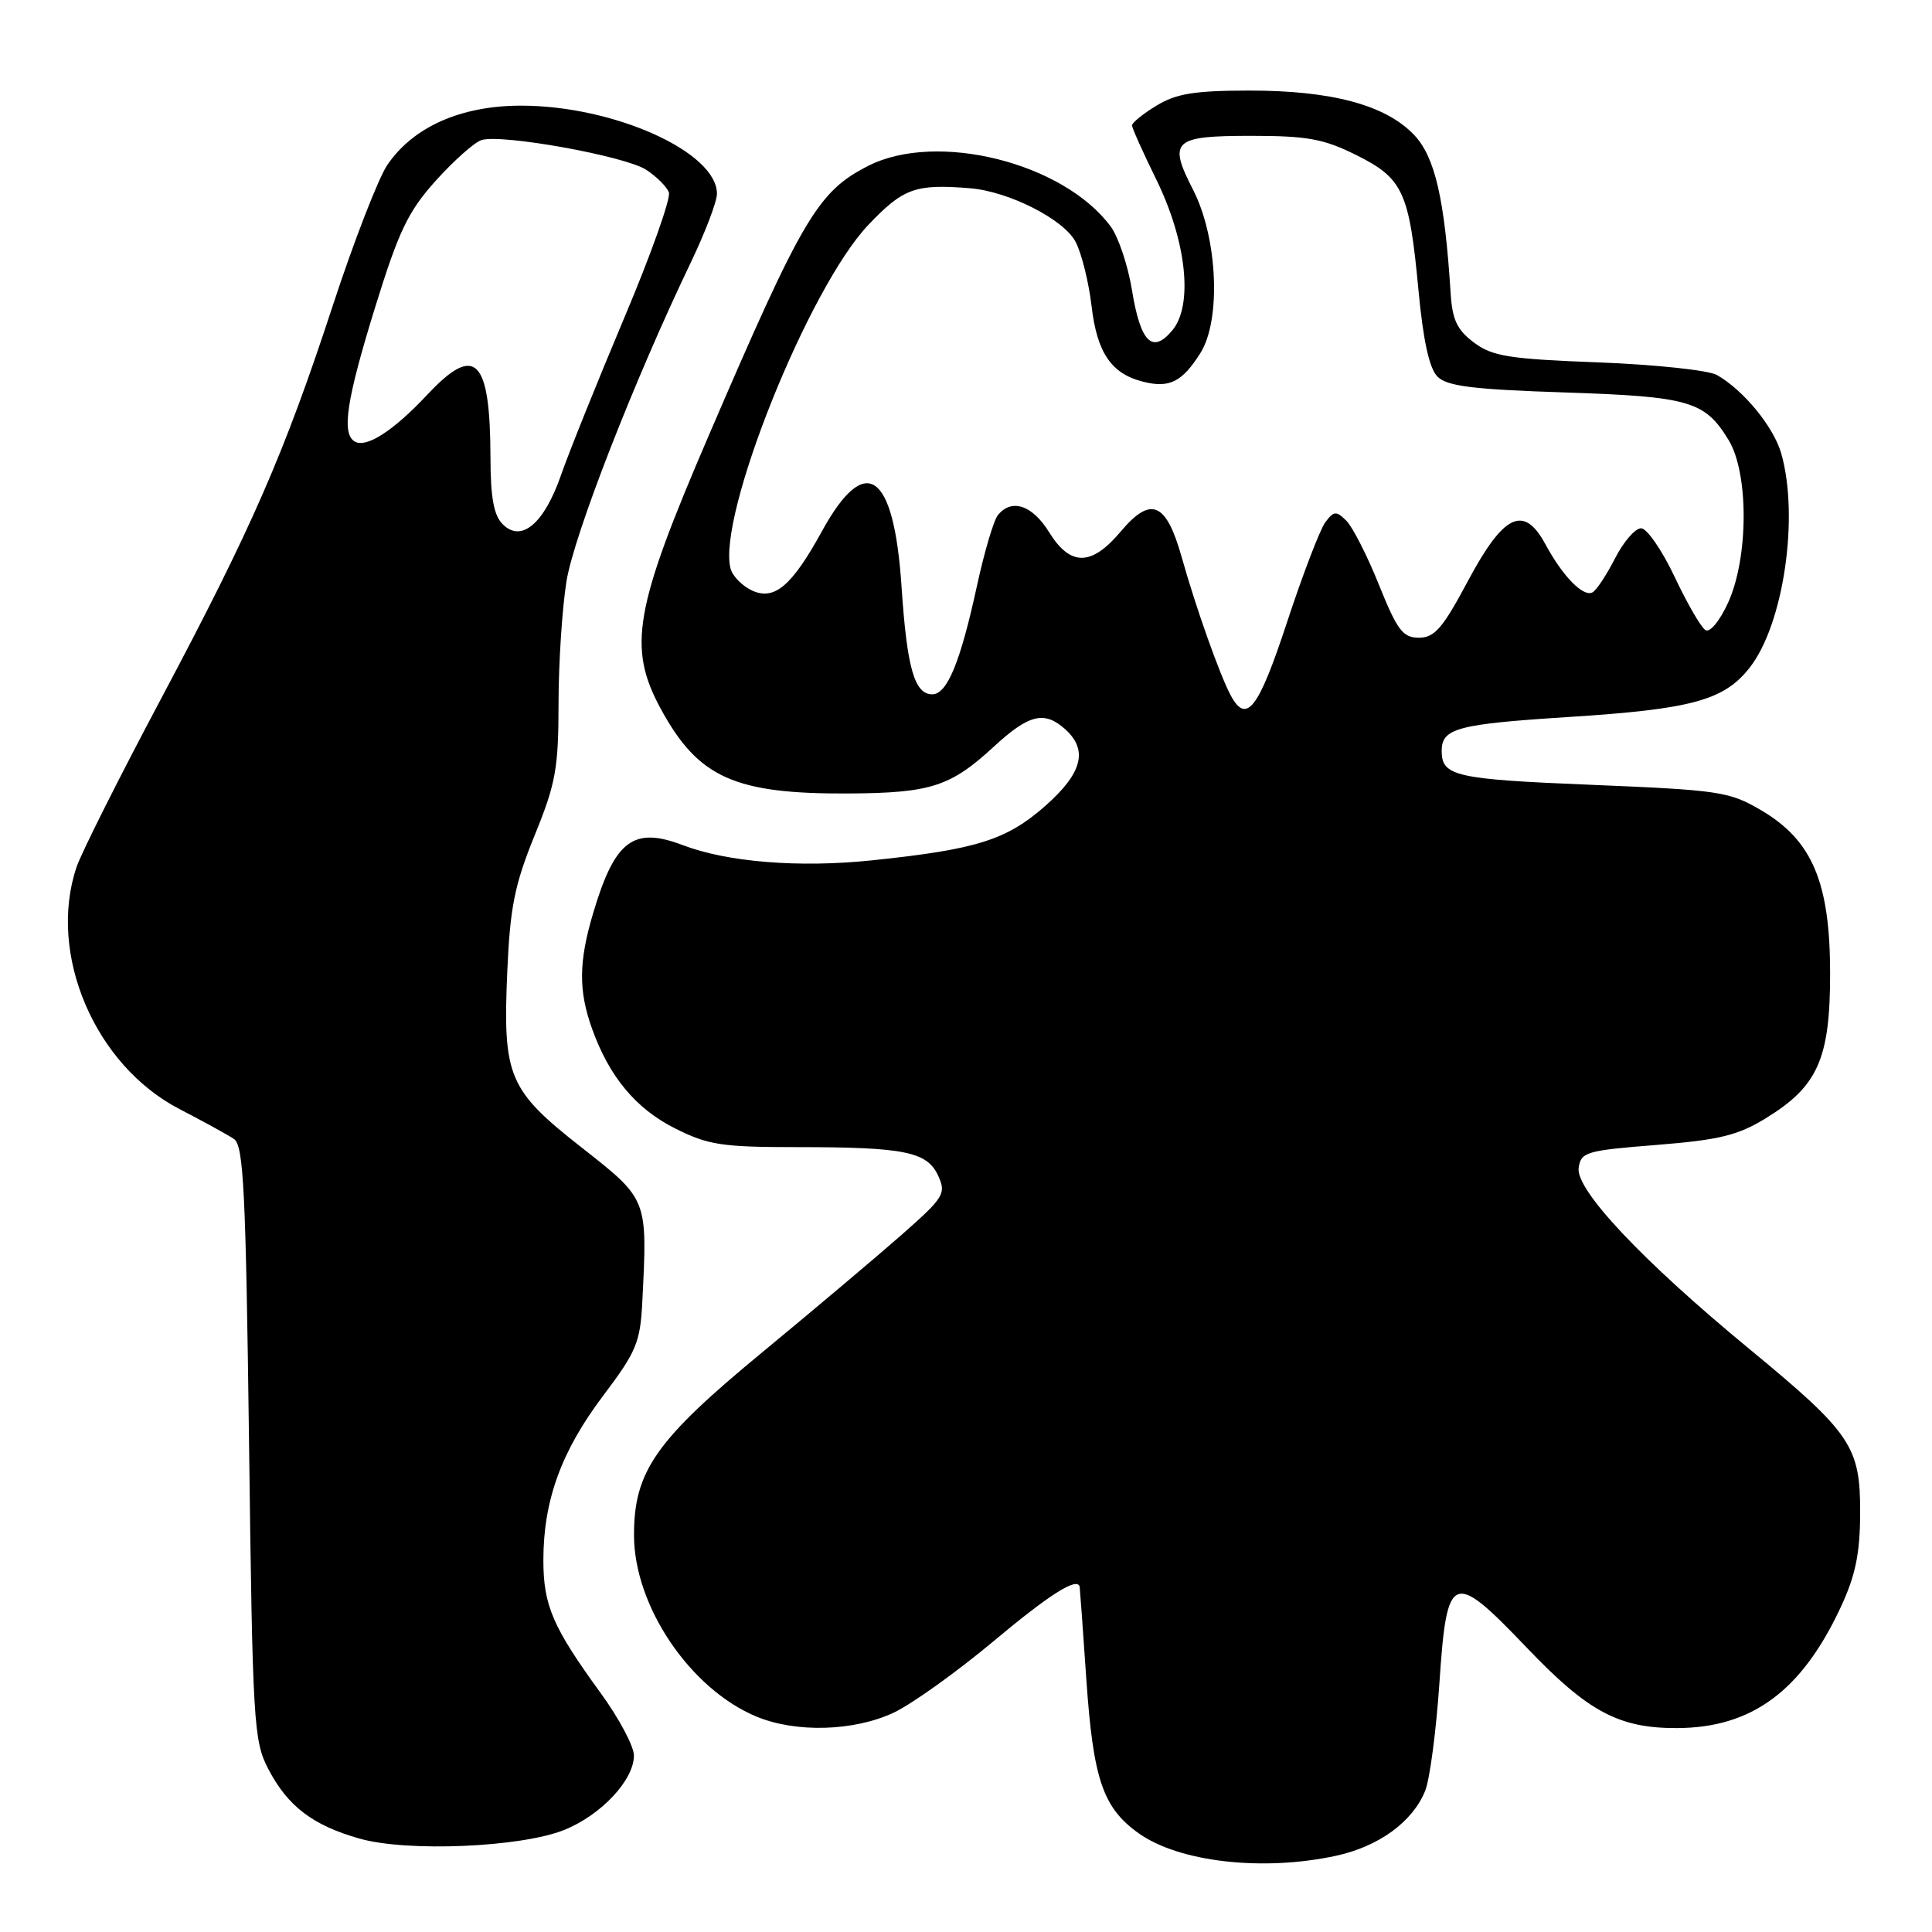 <?xml version="1.0" encoding="UTF-8" standalone="no"?>
<!DOCTYPE svg PUBLIC "-//W3C//DTD SVG 1.1//EN" "http://www.w3.org/Graphics/SVG/1.1/DTD/svg11.dtd" >
<svg xmlns="http://www.w3.org/2000/svg" xmlns:xlink="http://www.w3.org/1999/xlink" version="1.1" viewBox="0 0 256 256">
 <g >
 <path fill="currentColor"
d=" M 176.98 245.91 C 182.68 244.69 187.20 241.40 188.85 237.27 C 189.46 235.75 190.30 229.33 190.73 223.01 C 191.72 208.26 192.42 207.98 202.35 218.37 C 210.42 226.82 214.52 229.01 222.22 228.98 C 232.13 228.94 238.71 224.08 243.89 213.00 C 245.86 208.77 246.46 205.89 246.48 200.50 C 246.51 191.64 245.33 189.91 231.72 178.68 C 217.61 167.05 208.77 157.66 209.18 154.76 C 209.48 152.65 210.15 152.45 219.50 151.71 C 227.77 151.05 230.27 150.45 233.95 148.19 C 240.87 143.96 242.50 140.31 242.50 129.00 C 242.50 116.92 240.14 111.34 233.34 107.35 C 229.13 104.88 227.80 104.69 210.82 103.99 C 192.85 103.26 191.03 102.85 191.03 99.50 C 191.03 96.50 193.10 95.95 207.79 95.01 C 224.14 93.97 228.43 92.81 231.83 88.48 C 236.33 82.77 238.43 68.49 236.02 60.07 C 235.01 56.55 231.03 51.70 227.50 49.69 C 226.40 49.06 219.34 48.31 211.82 48.02 C 199.98 47.57 197.76 47.22 195.32 45.40 C 193.09 43.74 192.44 42.39 192.22 38.90 C 191.43 26.34 190.14 20.76 187.35 17.85 C 183.58 13.91 176.46 12.00 165.57 12.00 C 158.29 12.01 155.86 12.40 153.25 13.99 C 151.46 15.08 150.00 16.26 150.00 16.61 C 150.00 16.97 151.44 20.17 153.19 23.74 C 157.22 31.92 158.13 40.41 155.35 43.76 C 152.70 46.95 151.12 45.38 149.99 38.43 C 149.46 35.18 148.19 31.38 147.17 30.01 C 140.91 21.54 124.11 17.35 115.02 21.99 C 108.36 25.39 106.35 28.80 93.89 57.76 C 84.01 80.72 83.13 85.79 87.58 93.97 C 92.54 103.07 97.35 105.23 112.54 105.14 C 123.32 105.07 125.96 104.22 131.67 98.95 C 136.36 94.63 138.39 94.14 141.17 96.65 C 144.21 99.41 143.40 102.47 138.49 106.80 C 133.35 111.32 129.39 112.56 115.45 114.01 C 105.84 115.00 96.38 114.24 90.46 111.98 C 83.91 109.49 81.46 111.36 78.59 121.01 C 76.68 127.45 76.64 131.25 78.44 136.28 C 80.71 142.65 84.25 146.91 89.45 149.52 C 93.83 151.72 95.66 152.00 105.57 152.00 C 119.89 152.00 122.86 152.60 124.32 155.81 C 125.40 158.16 125.08 158.67 119.49 163.60 C 116.19 166.50 107.88 173.51 101.00 179.19 C 86.88 190.83 83.99 194.96 84.01 203.46 C 84.03 212.82 91.44 223.79 100.22 227.45 C 105.45 229.63 113.14 229.41 118.41 226.94 C 120.83 225.80 126.78 221.54 131.65 217.47 C 139.08 211.25 142.74 208.93 143.06 210.25 C 143.09 210.39 143.50 215.94 143.95 222.59 C 144.86 235.78 146.14 239.54 150.88 242.92 C 156.24 246.73 167.26 248.00 176.98 245.91 Z  M 74.75 242.48 C 79.63 240.53 84.00 235.87 84.00 232.62 C 84.00 231.40 82.03 227.69 79.62 224.38 C 73.24 215.61 72.00 212.74 72.00 206.73 C 72.00 198.83 74.37 192.31 79.89 184.98 C 84.33 179.10 84.84 177.89 85.11 172.48 C 85.80 158.78 85.88 158.98 77.04 152.03 C 67.34 144.41 66.61 142.67 67.22 128.65 C 67.59 120.19 68.20 117.20 70.83 110.72 C 73.64 103.84 74.00 101.83 74.01 93.22 C 74.01 87.88 74.49 80.59 75.06 77.03 C 76.06 70.87 83.99 50.52 91.50 34.85 C 93.43 30.84 95.00 26.71 95.00 25.68 C 95.00 20.14 81.35 14.00 69.05 14.00 C 61.07 14.00 54.75 16.81 51.32 21.86 C 50.13 23.63 46.89 31.97 44.13 40.39 C 37.63 60.22 33.40 69.90 21.25 92.76 C 15.77 103.07 10.77 113.03 10.14 114.90 C 6.27 126.40 12.56 141.16 23.81 146.97 C 26.94 148.59 30.18 150.37 31.00 150.92 C 32.28 151.77 32.57 157.79 33.00 191.21 C 33.47 228.47 33.61 230.70 35.57 234.44 C 38.15 239.36 41.46 241.88 47.67 243.63 C 53.97 245.42 69.03 244.78 74.75 242.48 Z  M 163.07 92.13 C 161.62 89.43 158.42 80.39 156.59 73.86 C 154.53 66.53 152.51 65.67 148.50 70.43 C 144.62 75.05 141.82 75.07 139.00 70.50 C 136.79 66.93 134.05 66.01 132.23 68.25 C 131.67 68.94 130.44 73.10 129.48 77.50 C 127.27 87.71 125.51 92.00 123.53 92.00 C 121.17 92.00 120.18 88.52 119.46 77.75 C 118.45 62.47 114.69 59.86 108.90 70.41 C 104.94 77.62 102.62 79.60 99.68 78.26 C 98.36 77.66 97.06 76.34 96.80 75.33 C 95.00 68.40 107.17 38.07 115.07 29.79 C 119.70 24.93 121.28 24.36 128.50 24.94 C 133.66 25.35 140.98 29.07 142.53 32.06 C 143.32 33.58 144.27 37.41 144.64 40.57 C 145.36 46.74 147.26 49.53 151.47 50.58 C 154.95 51.46 156.65 50.61 159.06 46.78 C 161.83 42.38 161.35 31.51 158.09 25.15 C 154.75 18.64 155.45 18.00 165.77 18.00 C 173.23 18.00 175.40 18.40 179.70 20.54 C 185.91 23.63 186.73 25.40 187.95 38.40 C 188.58 45.14 189.39 48.82 190.47 49.90 C 191.75 51.18 195.16 51.60 207.29 52.00 C 223.87 52.55 225.89 53.13 229.05 58.31 C 231.73 62.71 231.70 73.85 229.00 79.82 C 227.87 82.29 226.58 83.86 225.98 83.49 C 225.39 83.13 223.55 79.94 221.89 76.42 C 220.22 72.89 218.22 70.00 217.45 70.00 C 216.67 70.00 215.14 71.77 214.03 73.93 C 212.93 76.09 211.59 78.14 211.05 78.47 C 209.85 79.21 207.09 76.41 204.76 72.09 C 201.91 66.83 199.24 68.11 194.50 77.00 C 191.17 83.25 190.08 84.50 188.02 84.50 C 185.88 84.50 185.15 83.53 182.72 77.50 C 181.18 73.65 179.23 69.83 178.40 69.00 C 177.05 67.67 176.74 67.69 175.60 69.22 C 174.90 70.17 172.62 76.13 170.53 82.47 C 166.75 93.97 165.16 96.03 163.07 92.13 Z  M 66.62 69.47 C 65.43 68.29 65.00 65.94 64.99 60.68 C 64.96 47.45 62.99 45.49 56.60 52.32 C 52.11 57.11 48.50 59.43 46.98 58.49 C 45.24 57.41 45.92 52.96 49.70 40.74 C 52.84 30.59 54.07 28.03 57.75 23.93 C 60.14 21.28 62.86 18.86 63.80 18.56 C 66.45 17.72 82.86 20.68 85.63 22.50 C 86.99 23.39 88.34 24.73 88.63 25.49 C 88.92 26.24 86.25 33.76 82.69 42.18 C 79.14 50.61 75.39 59.93 74.36 62.89 C 72.12 69.37 69.09 71.95 66.62 69.47 Z "/>
</g>
</svg>